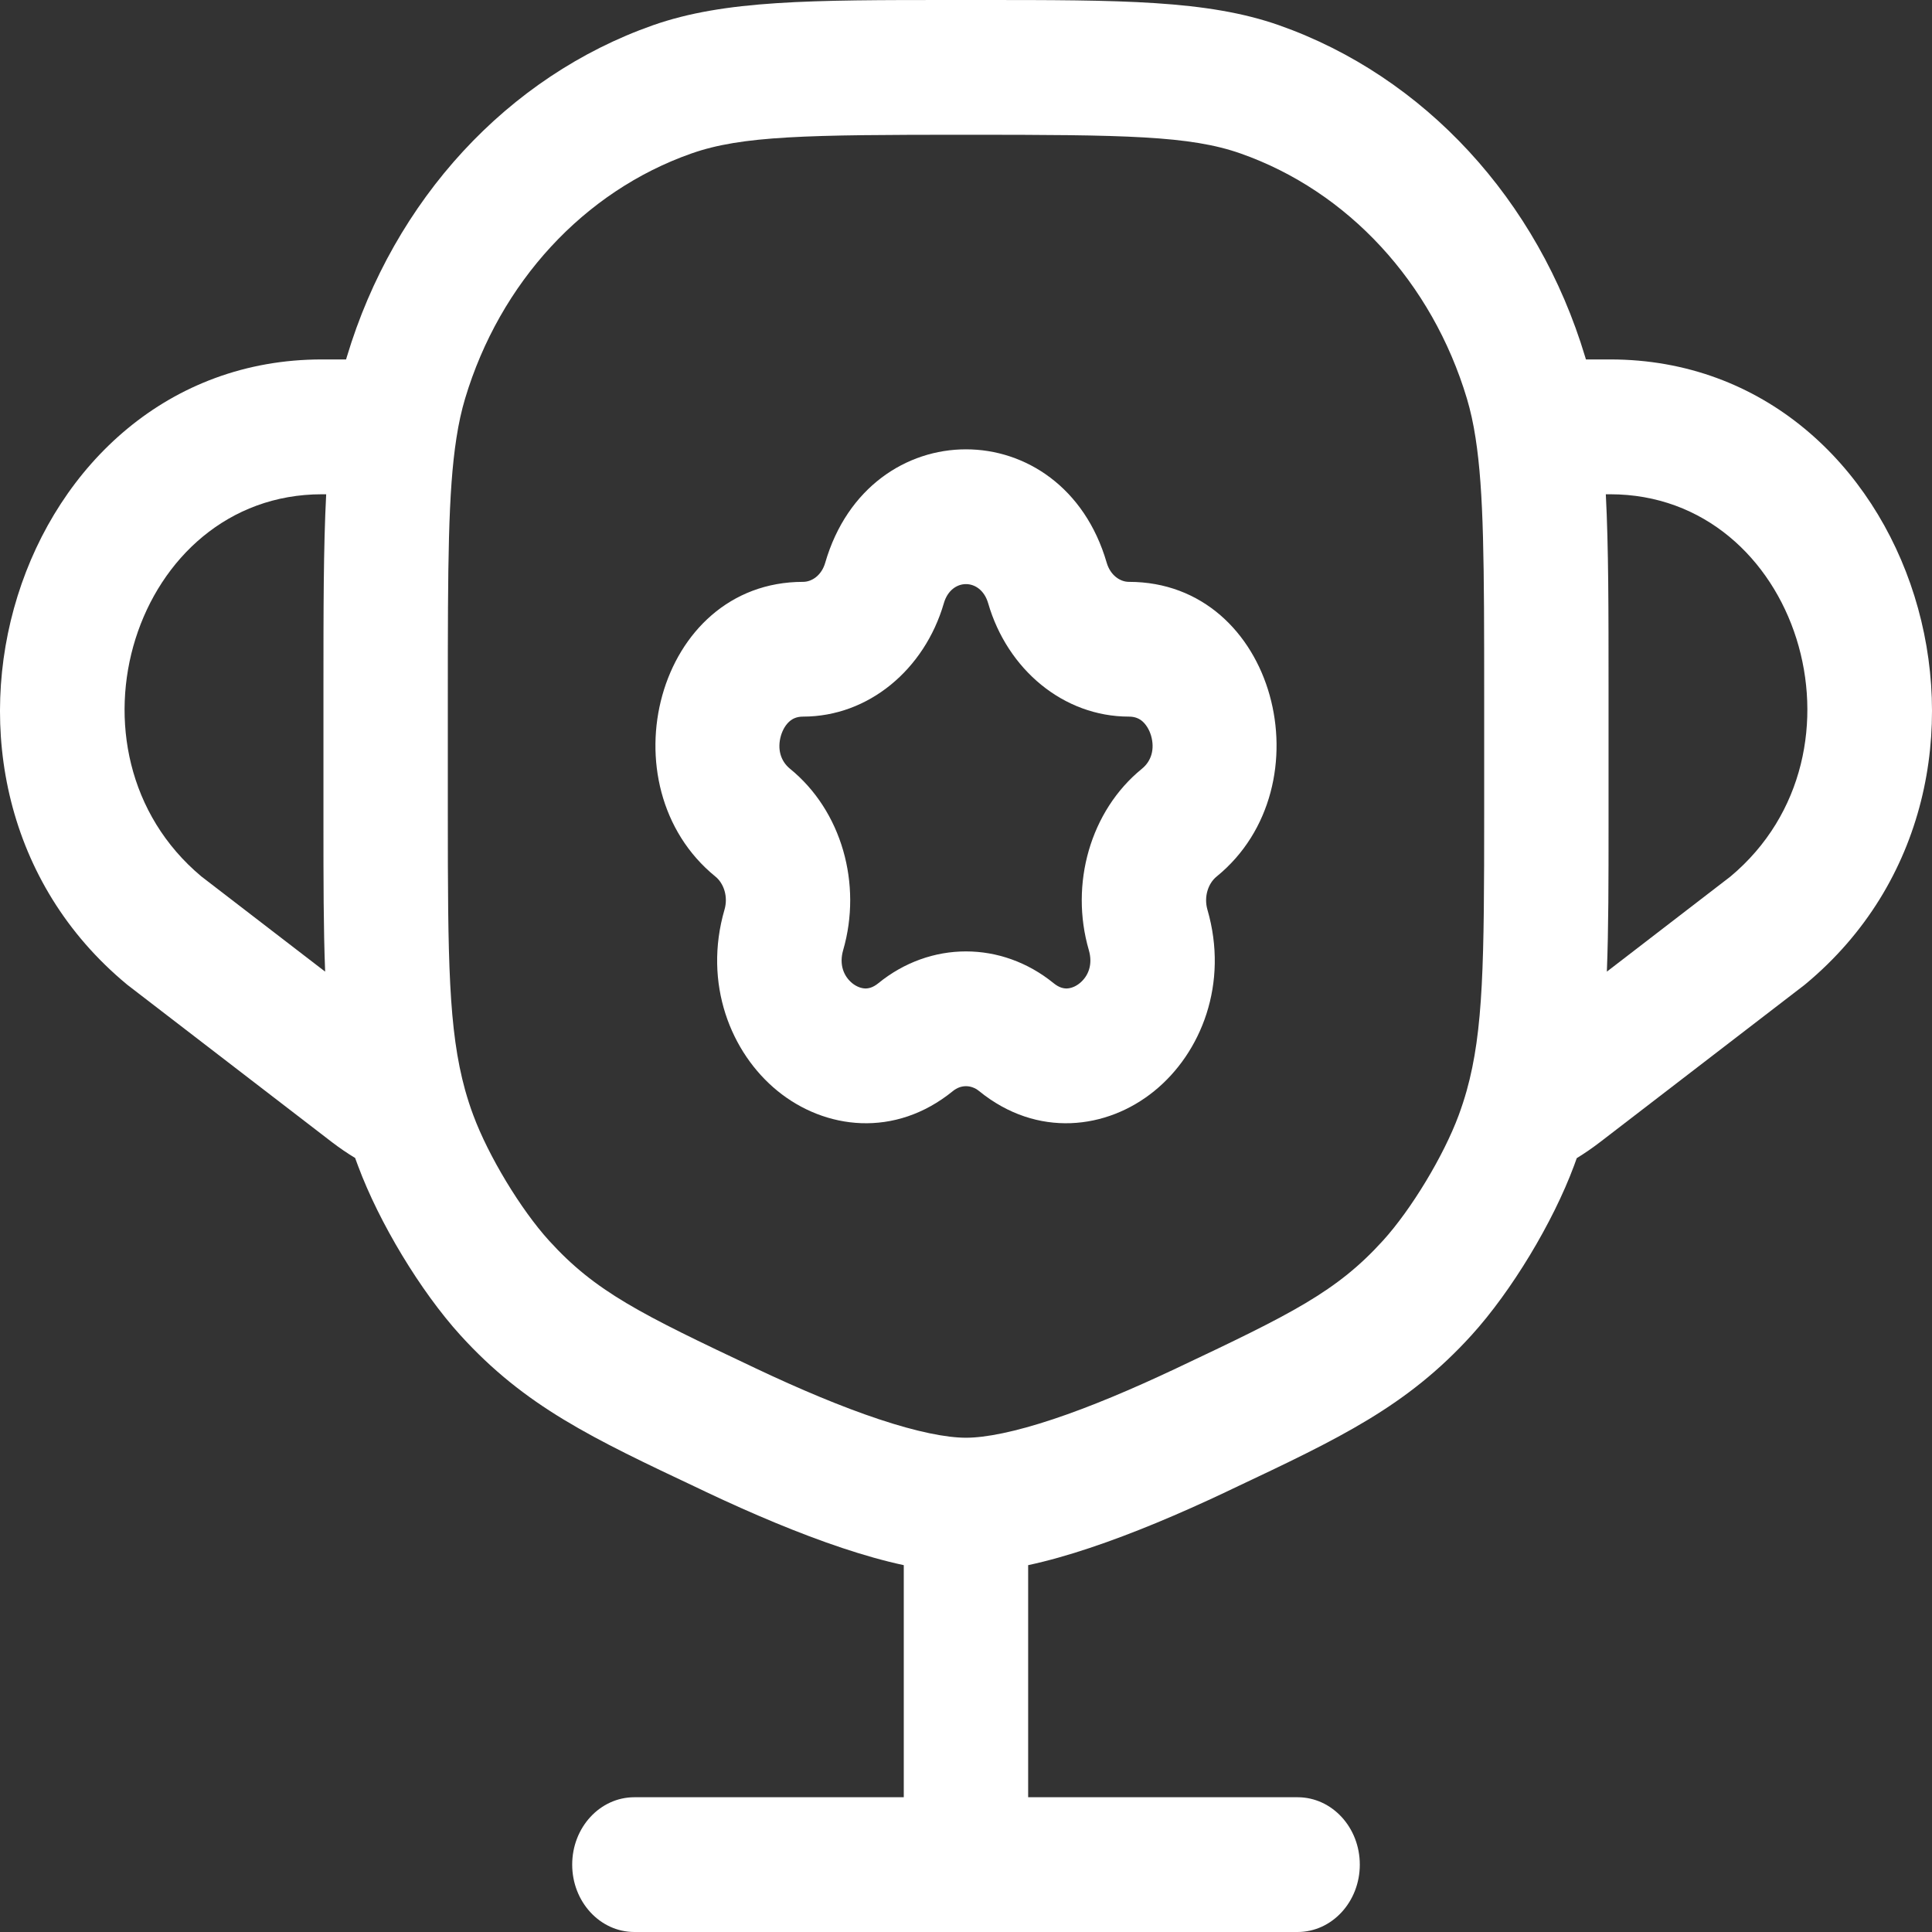 <svg width="24" height="24" viewBox="0 0 24 24" fill="none" xmlns="http://www.w3.org/2000/svg">
<rect x="0" y="0" width="24" height="24" fill="#333333" stroke="none"/>
<path fill-rule="evenodd" clip-rule="evenodd" d="M13.748 6.991C13.203 5.112 10.796 5.112 10.251 6.991C10.206 7.147 10.086 7.228 9.976 7.228C8.148 7.228 7.505 9.765 8.887 10.889C8.992 10.974 9.047 11.14 9 11.3C8.734 12.217 9.077 13.079 9.66 13.553C10.247 14.03 11.115 14.141 11.838 13.553C11.936 13.473 12.063 13.473 12.162 13.553C12.884 14.141 13.753 14.03 14.339 13.553C14.923 13.079 15.265 12.217 14.999 11.3C14.953 11.14 15.008 10.974 15.113 10.889C16.495 9.765 15.852 7.228 14.024 7.228C13.914 7.228 13.794 7.147 13.748 6.991ZM11.725 7.493C11.816 7.177 12.183 7.177 12.275 7.493C12.514 8.318 13.212 8.902 14.024 8.902C14.103 8.902 14.153 8.928 14.191 8.96C14.234 8.998 14.275 9.058 14.299 9.139C14.346 9.302 14.305 9.453 14.185 9.55C13.544 10.072 13.287 10.982 13.526 11.803C13.578 11.983 13.519 12.127 13.412 12.214C13.358 12.258 13.301 12.277 13.254 12.279C13.213 12.28 13.158 12.27 13.089 12.214C12.441 11.687 11.558 11.687 10.911 12.214C10.842 12.27 10.787 12.28 10.746 12.279C10.699 12.277 10.642 12.258 10.587 12.214C10.481 12.127 10.422 11.983 10.474 11.803C10.712 10.982 10.456 10.072 9.814 9.55C9.695 9.453 9.654 9.302 9.701 9.139C9.725 9.058 9.765 8.998 9.809 8.96C9.846 8.928 9.897 8.902 9.976 8.902C10.788 8.902 11.485 8.318 11.725 7.493Z" fill="white"/>
<path fill-rule="evenodd" clip-rule="evenodd" d="M11.833 1.81708e-05C10.076 -0 9.004 -0 8.11 0.314C6.307 0.949 4.894 2.481 4.308 4.435L4.299 4.465H3.999C0.182 4.465 -1.457 9.714 1.574 12.227L1.585 12.236L4.126 14.19C4.218 14.26 4.314 14.326 4.412 14.385C4.414 14.389 4.415 14.393 4.416 14.397C4.426 14.425 4.436 14.453 4.447 14.481C4.71 15.189 5.223 16.039 5.717 16.584C6.522 17.471 7.355 17.865 8.686 18.493L8.774 18.535C9.347 18.806 9.927 19.051 10.464 19.23C10.719 19.315 10.976 19.389 11.227 19.443V22.326H7.88C7.454 22.326 7.108 22.7 7.108 23.163C7.108 23.625 7.454 24 7.88 24H16.119C16.546 24 16.892 23.625 16.892 23.163C16.892 22.7 16.546 22.326 16.119 22.326H12.772V19.443C13.023 19.389 13.281 19.315 13.535 19.23C14.073 19.051 14.653 18.806 15.226 18.535L15.314 18.493C16.644 17.865 17.477 17.471 18.282 16.584C18.776 16.039 19.29 15.189 19.553 14.481C19.565 14.45 19.576 14.419 19.587 14.387C19.688 14.325 19.785 14.258 19.88 14.185L22.415 12.236L22.426 12.227C25.457 9.714 23.818 4.465 20.002 4.465H19.701L19.692 4.435C19.106 2.481 17.692 0.949 15.89 0.314C14.996 -0 13.924 -0 12.167 1.81708e-05H11.833ZM2.502 10.888C0.658 9.345 1.664 6.14 3.999 6.14H4.052C4.018 6.793 4.018 7.576 4.018 8.557L4.018 10.232C4.018 10.93 4.018 11.531 4.039 12.07L2.502 10.888ZM21.497 10.888L19.961 12.07C19.982 11.532 19.982 10.93 19.982 10.233L19.982 8.557C19.982 7.576 19.982 6.793 19.948 6.14H20.002C22.336 6.14 23.341 9.345 21.497 10.888ZM8.588 1.907C9.218 1.685 10.023 1.674 12 1.674C13.977 1.674 14.782 1.685 15.412 1.907C16.745 2.376 17.79 3.508 18.223 4.953C18.266 5.098 18.302 5.257 18.33 5.441C18.434 6.109 18.437 7.008 18.437 8.651V10.103C18.437 11.941 18.429 12.801 18.219 13.551C18.19 13.654 18.157 13.754 18.12 13.855C17.933 14.359 17.532 15.023 17.181 15.41C16.605 16.045 16.047 16.32 14.608 17C14.066 17.256 13.545 17.476 13.082 17.63C12.607 17.788 12.243 17.86 12 17.86C11.757 17.86 11.393 17.788 10.918 17.63C10.455 17.476 9.933 17.256 9.392 17C7.953 16.32 7.395 16.045 6.819 15.41C6.468 15.023 6.067 14.359 5.88 13.855C5.841 13.752 5.808 13.648 5.778 13.542C5.571 12.793 5.563 11.934 5.563 10.103V8.651C5.563 7.008 5.566 6.109 5.67 5.441C5.698 5.257 5.734 5.098 5.777 4.953C6.21 3.508 7.255 2.376 8.588 1.907Z" fill="white"/>
</svg>
